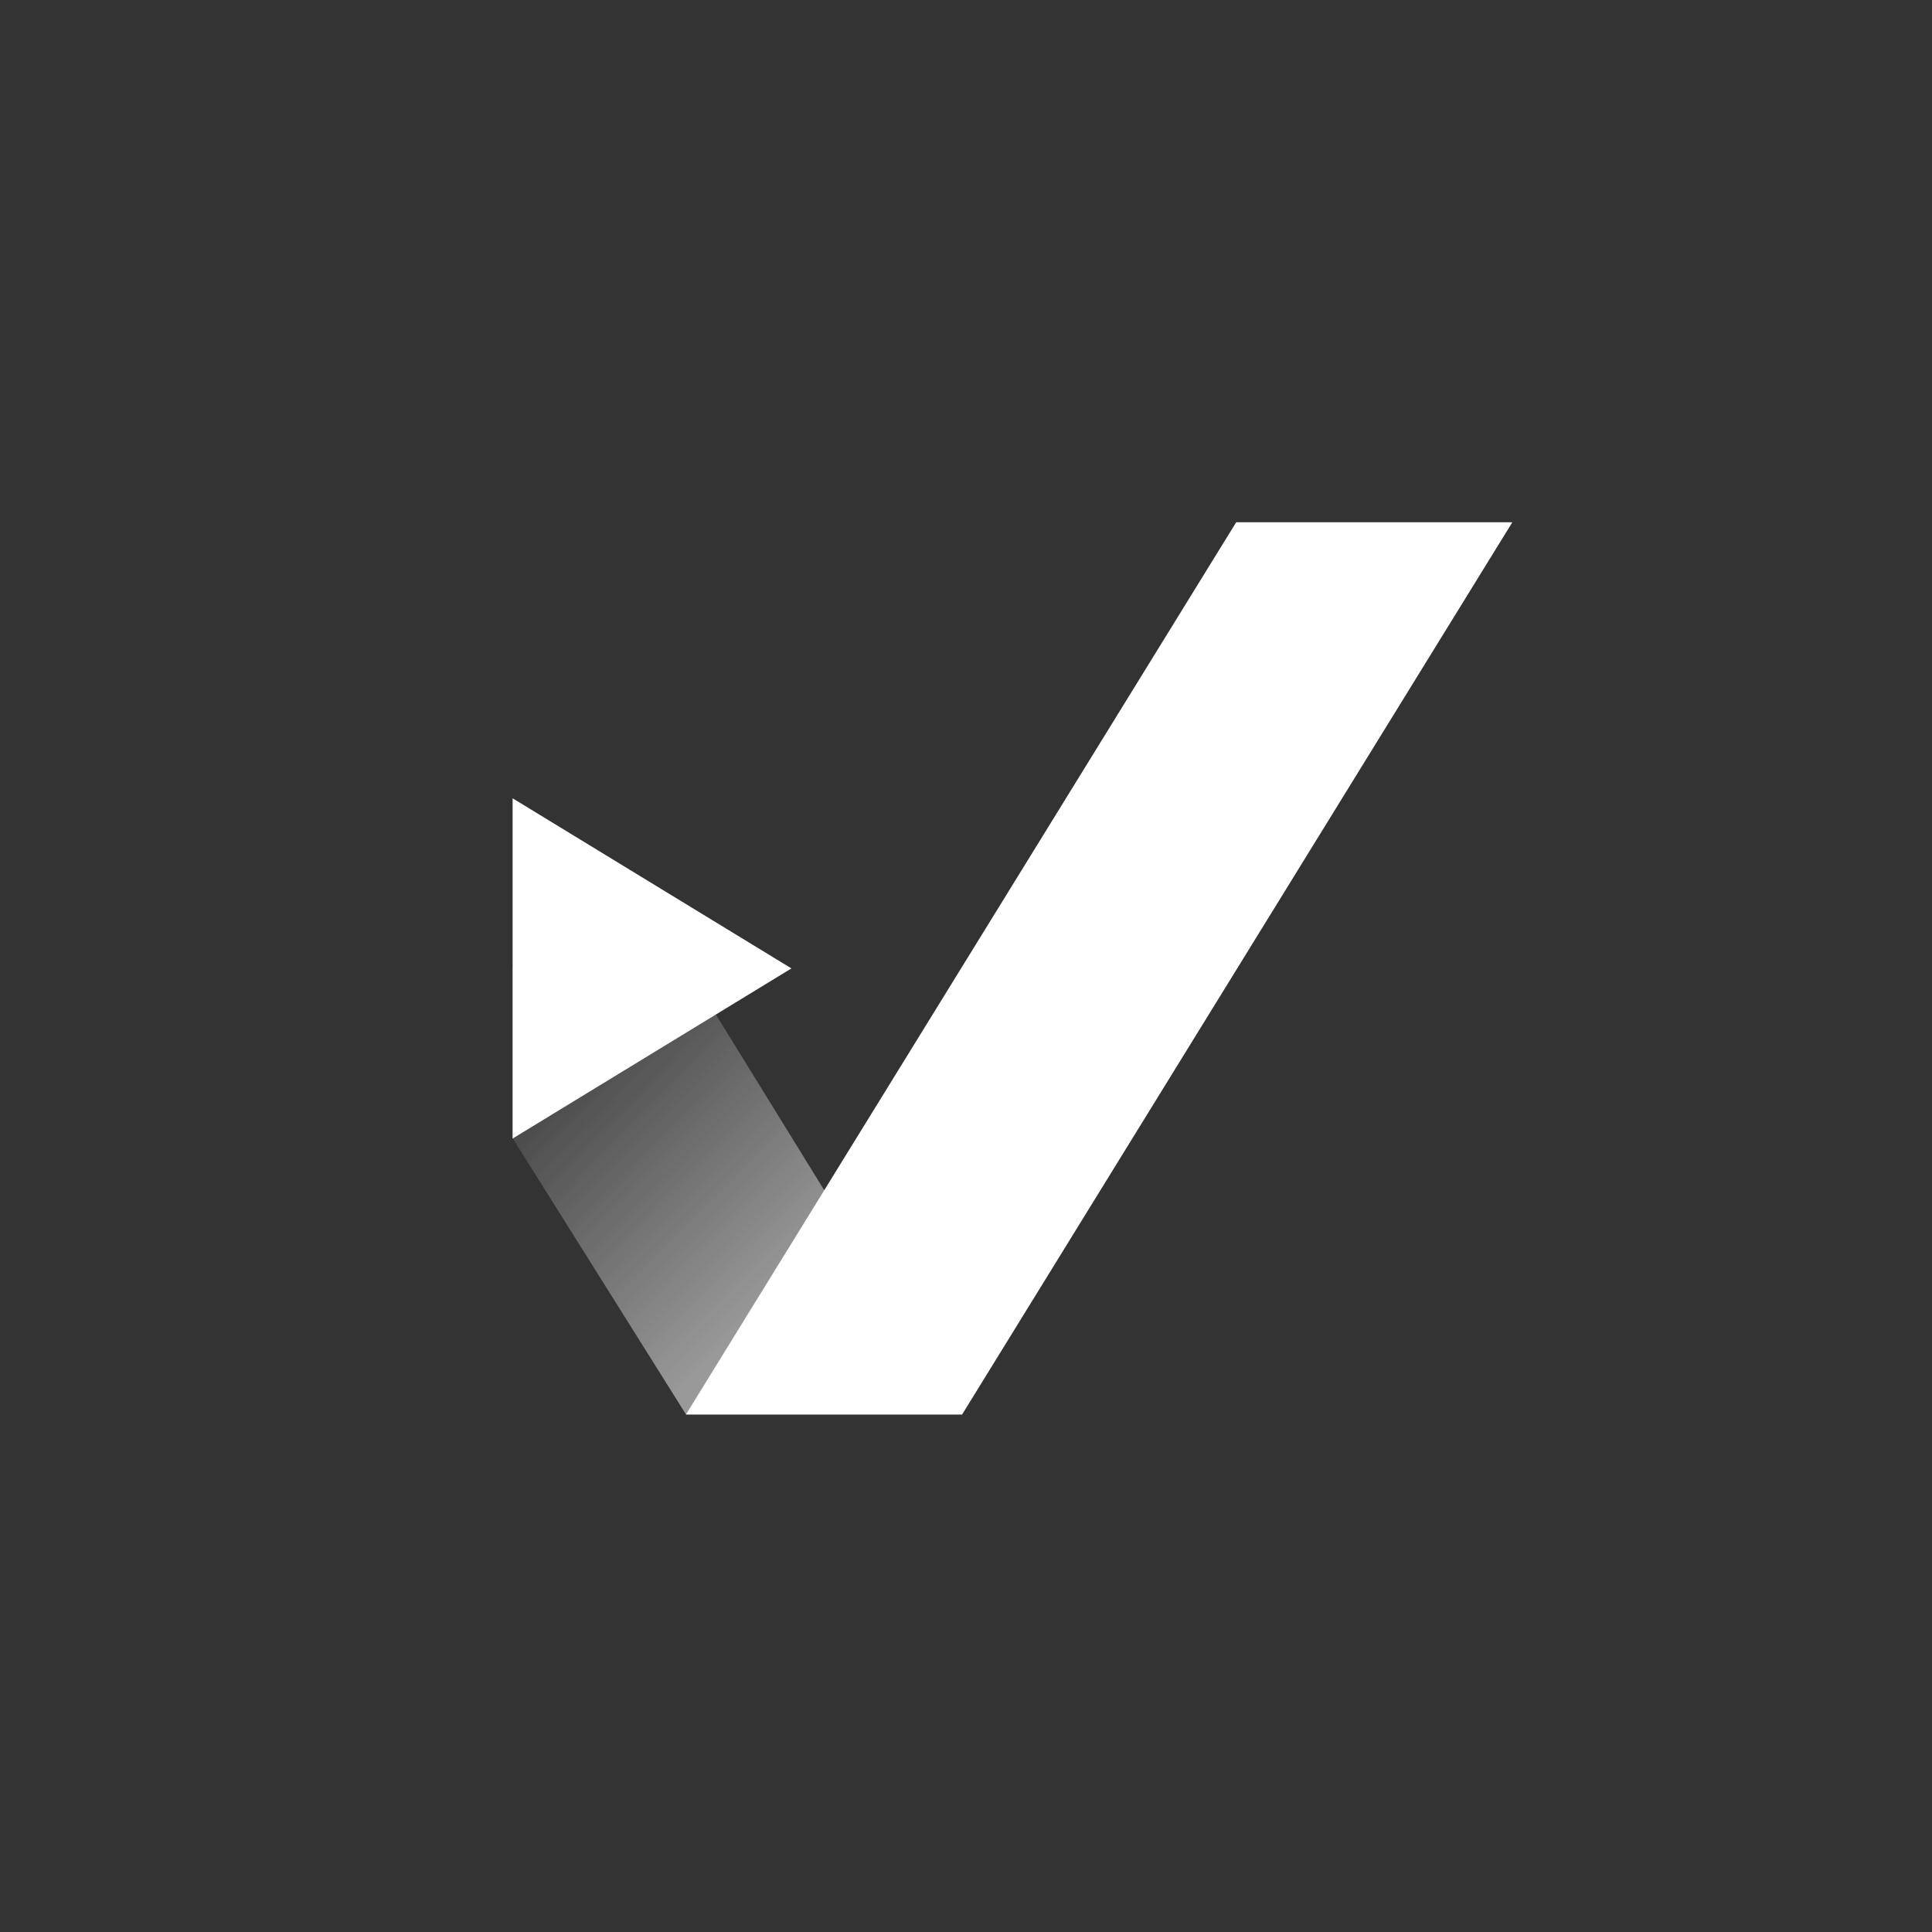 <svg width="512" height="512" viewBox="0 0 512 512" fill="none" xmlns="http://www.w3.org/2000/svg">
<rect x="0" y="0" width="512" height="512" fill="#333333" stroke="none"/>
<path fill-rule="evenodd" clip-rule="evenodd" d="M254.959 374.653L182.165 256.614H135.785V301.53L181.777 374.817L254.959 374.818V374.653Z" fill="url(#paint0_linear_15_153)" fill-opacity="0.5"/>
<path d="M209.734 256.64L135.846 301.726V211.555L209.734 256.64Z" fill="white"/>
<path d="M327.601 138.41H400.783L254.959 374.87H181.777L327.601 138.41Z" fill="white"/>
<defs>
<linearGradient id="paint0_linear_15_153" x1="135.785" y1="256.614" x2="254.959" y2="374.818" gradientUnits="userSpaceOnUse">
<stop offset="0.195" stop-color="white" stop-opacity="0.25"/>
<stop offset="0.66" stop-color="white"/>
</linearGradient>
</defs>
</svg>
